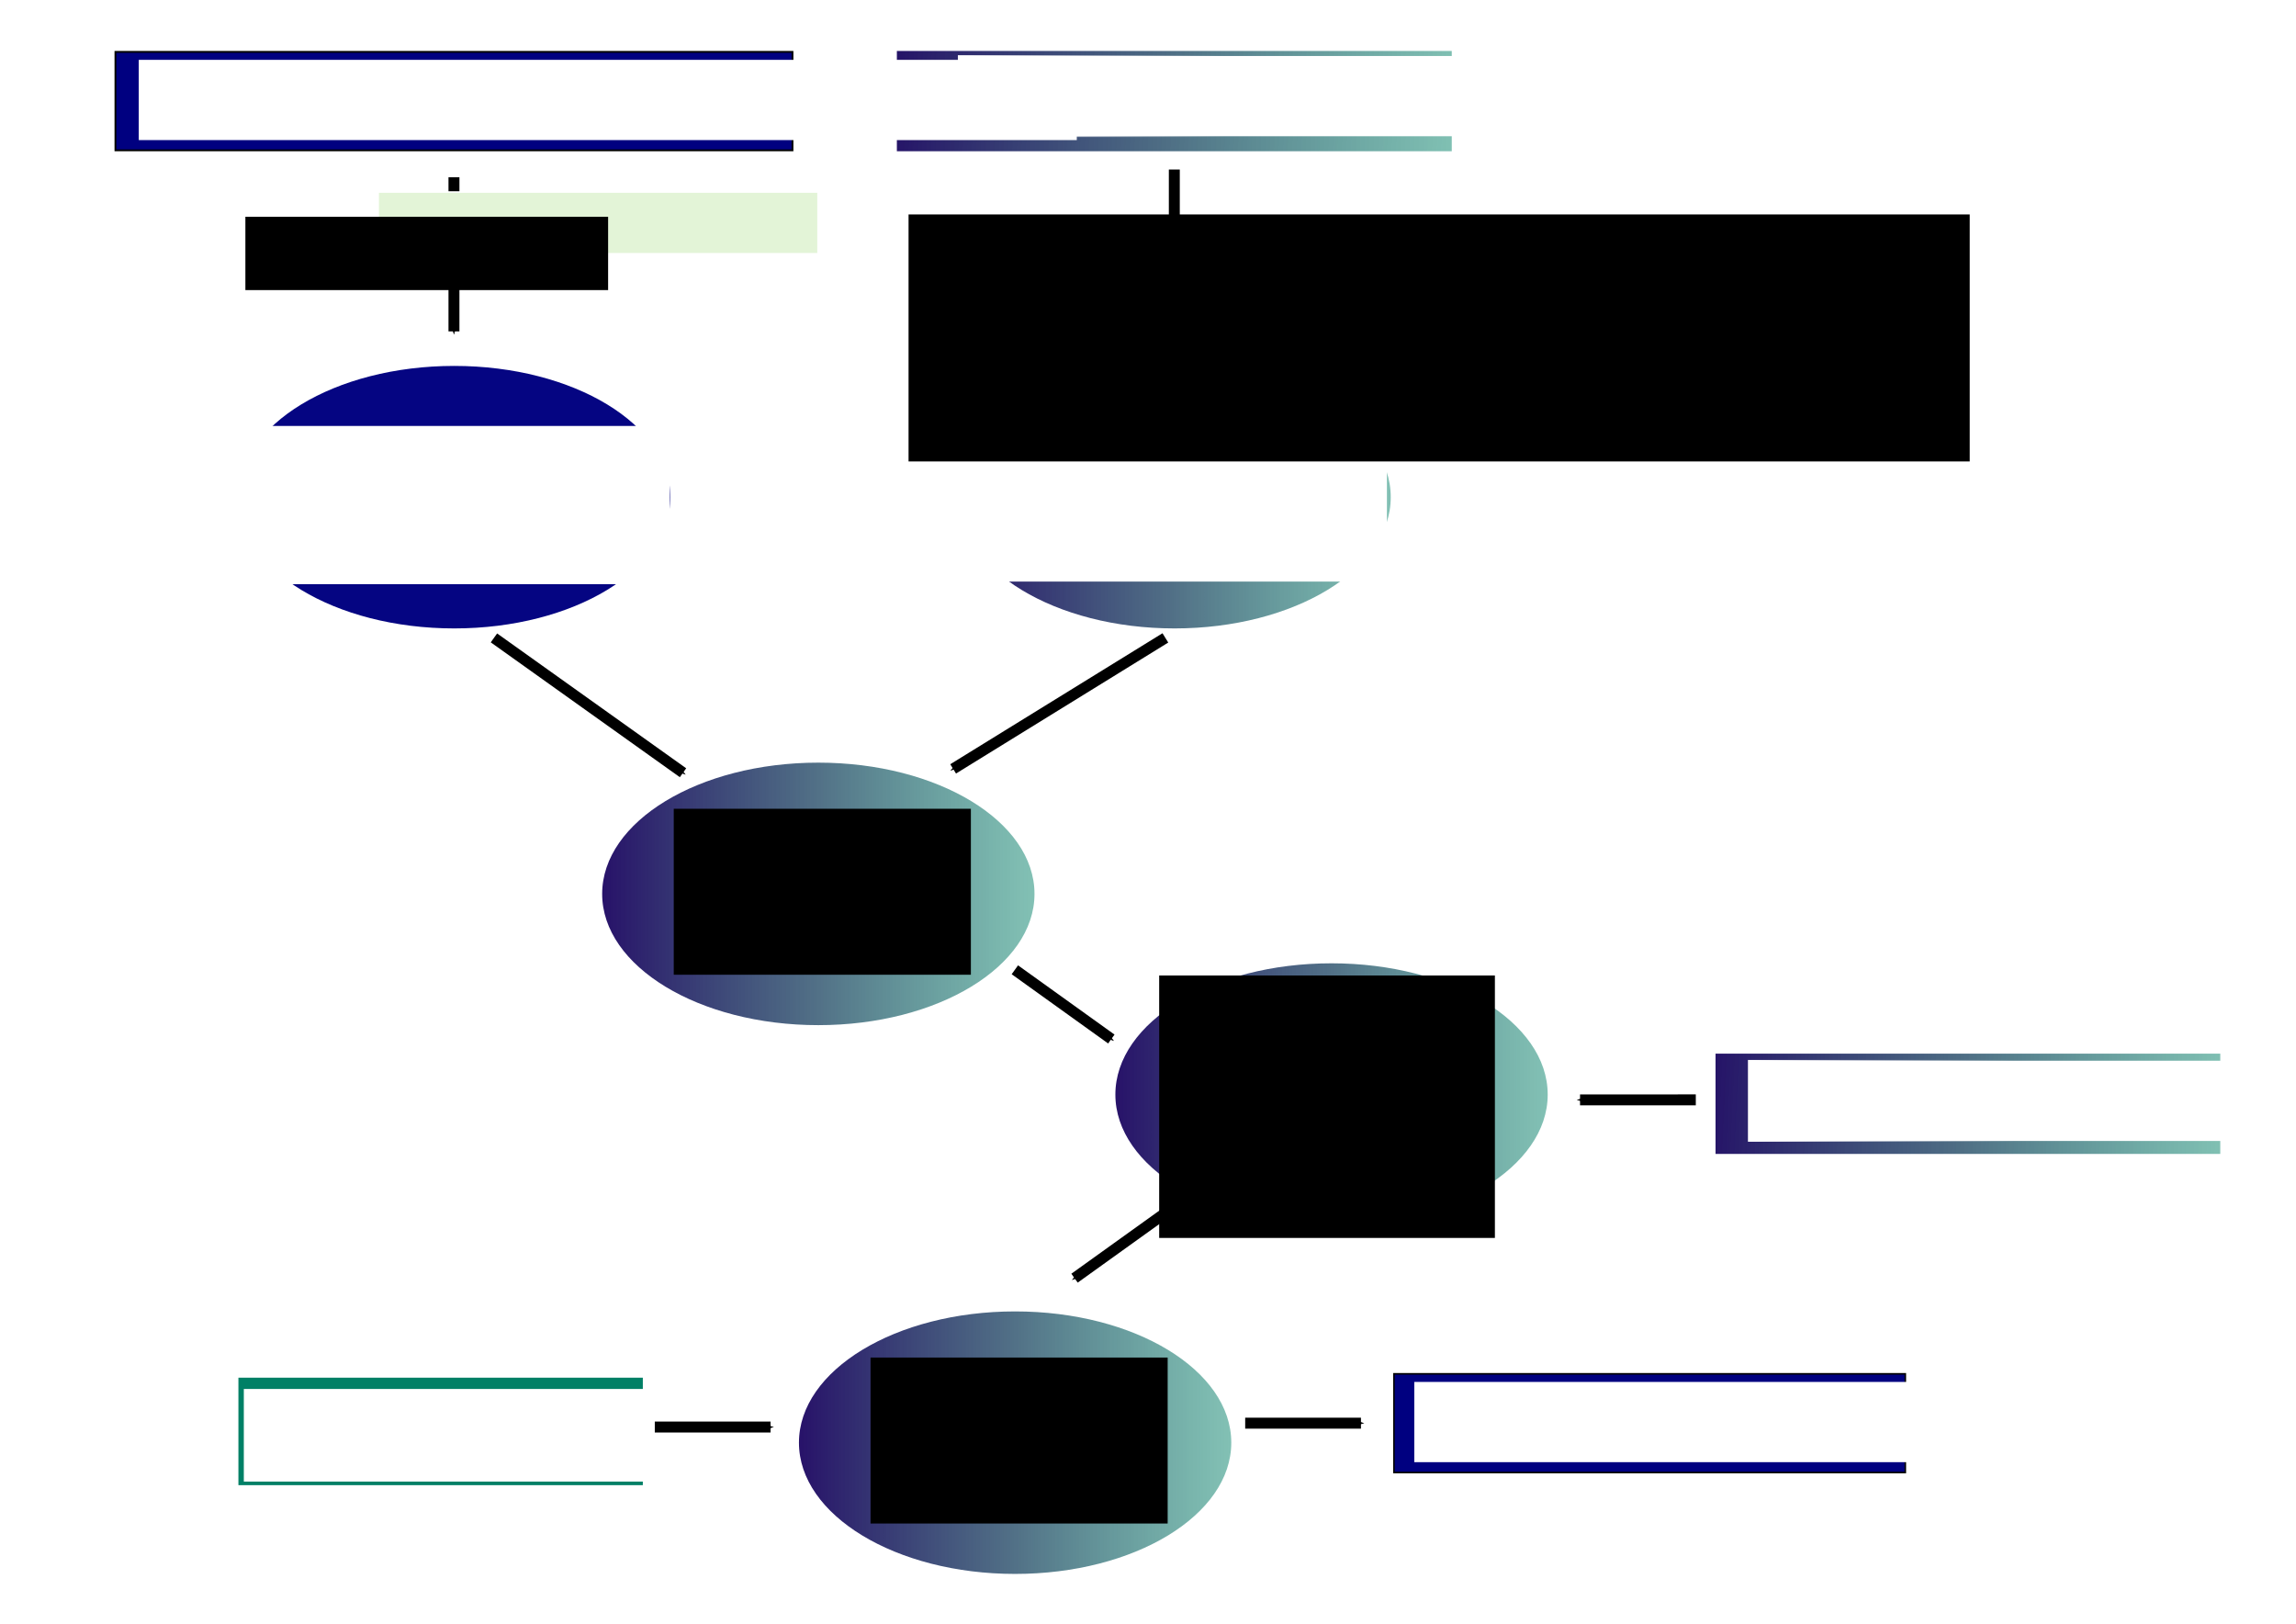 <?xml version="1.0" encoding="UTF-8" standalone="no"?>
<!-- Created with Inkscape (http://www.inkscape.org/) -->

<svg
   xmlns:dc="http://purl.org/dc/elements/1.1/"
   xmlns:cc="http://creativecommons.org/ns#"
   xmlns:rdf="http://www.w3.org/1999/02/22-rdf-syntax-ns#"
   xmlns:svg="http://www.w3.org/2000/svg"
   xmlns="http://www.w3.org/2000/svg"
   xmlns:xlink="http://www.w3.org/1999/xlink"
   xmlns:sodipodi="http://sodipodi.sourceforge.net/DTD/sodipodi-0.dtd"
   xmlns:inkscape="http://www.inkscape.org/namespaces/inkscape"
   width="1488.189"
   height="1052.362"
   id="svg2"
   version="1.1"
   inkscape:version="0.48.4 r9939"
   sodipodi:docname="moses.svg">
  <defs
     id="defs4">
    <linearGradient
       id="linearGradient5388">
      <stop
         style="stop-color:#230d66;stop-opacity:1;"
         offset="0"
         id="stop5390" />
      <stop
         id="stop5398"
         offset="0.5"
         style="stop-color:#133d5b;stop-opacity:0.749;" />
      <stop
         id="stop5396"
         offset="1"
         style="stop-color:#008066;stop-opacity:0.498;" />
    </linearGradient>
    <linearGradient
       id="linearGradient5366">
      <stop
         id="stop5386"
         offset="0"
         style="stop-color:#008080;stop-opacity:1" />
      <stop
         style="stop-color:#004080;stop-opacity:0.498;"
         offset="0.5"
         id="stop5414" />
      <stop
         style="stop-color:#000080;stop-opacity:0;"
         offset="1"
         id="stop5370" />
    </linearGradient>
    <linearGradient
       id="linearGradient5358">
      <stop
         style="stop-color:#000080;stop-opacity:1;"
         offset="0"
         id="stop5360" />
      <stop
         style="stop-color:#cc040b;stop-opacity:0;"
         offset="1"
         id="stop5362" />
    </linearGradient>
    <linearGradient
       id="linearGradient5264">
      <stop
         id="stop5266"
         offset="0"
         style="stop-color:#2433c8;stop-opacity:0.722;" />
      <stop
         style="stop-color:#242238;stop-opacity:0.498;"
         offset="0.5"
         id="stop5268" />
      <stop
         id="stop5270"
         offset="1"
         style="stop-color:#242238;stop-opacity:0;" />
    </linearGradient>
    <linearGradient
       id="linearGradient5252">
      <stop
         style="stop-color:#ffffff;stop-opacity:1;"
         offset="0"
         id="stop5254" />
      <stop
         style="stop-color:#ffffff;stop-opacity:0;"
         offset="1"
         id="stop5256" />
    </linearGradient>
    <linearGradient
       id="linearGradient5242">
      <stop
         style="stop-color:#2433c8;stop-opacity:0.722;"
         offset="0"
         id="stop5244" />
      <stop
         id="stop5250"
         offset="0.5"
         style="stop-color:#242238;stop-opacity:0.498;" />
      <stop
         style="stop-color:#242238;stop-opacity:0;"
         offset="1"
         id="stop5246" />
    </linearGradient>
    <marker
       inkscape:stockid="Arrow1Send"
       orient="auto"
       refY="0.0"
       refX="0.0"
       id="Arrow1Send"
       style="overflow:visible;">
      <path
         id="path3821"
         d="M 0.0,0.0 L 5.0,-5.0 L -12.5,0.0 L 5.0,5.0 L 0.0,0.0 z "
         style="fill-rule:evenodd;stroke:#000000;stroke-width:1.0pt;"
         transform="scale(0.2) rotate(180) translate(6,0)" />
    </marker>
    <marker
       inkscape:stockid="Arrow1Lend"
       orient="auto"
       refY="0.0"
       refX="0.0"
       id="Arrow1Lend"
       style="overflow:visible;">
      <path
         id="path3809"
         d="M 0.0,0.0 L 5.0,-5.0 L -12.5,0.0 L 5.0,5.0 L 0.0,0.0 z "
         style="fill-rule:evenodd;stroke:#000000;stroke-width:1.0pt;"
         transform="scale(0.8) rotate(180) translate(12.5,0)" />
    </marker>
    <marker
       inkscape:stockid="Arrow1Send"
       orient="auto"
       refY="0"
       refX="0"
       id="Arrow1Send-8"
       style="overflow:visible">
      <path
         inkscape:connector-curvature="0"
         id="path3821-5"
         d="M 0,0 5,-5 -12.5,0 5,5 0,0 z"
         style="fill-rule:evenodd;stroke:#000000;stroke-width:1pt"
         transform="matrix(-0.2,0,0,-0.2,-1.2,0)" />
    </marker>
    <marker
       inkscape:stockid="Arrow1Send"
       orient="auto"
       refY="0"
       refX="0"
       id="Arrow1Send-2"
       style="overflow:visible">
      <path
         inkscape:connector-curvature="0"
         id="path3821-0"
         d="M 0,0 5,-5 -12.5,0 5,5 0,0 z"
         style="fill-rule:evenodd;stroke:#000000;stroke-width:1pt"
         transform="matrix(-0.2,0,0,-0.2,-1.2,0)" />
    </marker>
    <marker
       inkscape:stockid="Arrow1Send"
       orient="auto"
       refY="0"
       refX="0"
       id="Arrow1Send-0"
       style="overflow:visible">
      <path
         inkscape:connector-curvature="0"
         id="path3821-8"
         d="M 0,0 5,-5 -12.5,0 5,5 0,0 z"
         style="fill-rule:evenodd;stroke:#000000;stroke-width:1pt"
         transform="matrix(-0.2,0,0,-0.2,-1.2,0)" />
    </marker>
    <marker
       inkscape:stockid="Arrow1Send"
       orient="auto"
       refY="0"
       refX="0"
       id="Arrow1Send-03"
       style="overflow:visible">
      <path
         inkscape:connector-curvature="0"
         id="path3821-2"
         d="M 0,0 5,-5 -12.5,0 5,5 0,0 z"
         style="fill-rule:evenodd;stroke:#000000;stroke-width:1pt"
         transform="matrix(-0.2,0,0,-0.2,-1.2,0)" />
    </marker>
    <marker
       inkscape:stockid="Arrow1Send"
       orient="auto"
       refY="0"
       refX="0"
       id="Arrow1Send-1"
       style="overflow:visible">
      <path
         inkscape:connector-curvature="0"
         id="path3821-4"
         d="M 0,0 5,-5 -12.5,0 5,5 0,0 z"
         style="fill-rule:evenodd;stroke:#000000;stroke-width:1pt"
         transform="matrix(-0.2,0,0,-0.2,-1.2,0)" />
    </marker>
    <linearGradient
       inkscape:collect="always"
       xlink:href="#linearGradient5252"
       id="linearGradient5258"
       x1="447.926"
       y1="920.532"
       x2="616.246"
       y2="920.532"
       gradientUnits="userSpaceOnUse"
       spreadMethod="pad" />
    <linearGradient
       inkscape:collect="always"
       xlink:href="#linearGradient5252"
       id="linearGradient5272"
       gradientUnits="userSpaceOnUse"
       spreadMethod="pad"
       x1="447.926"
       y1="920.532"
       x2="616.246"
       y2="920.532" />
    <linearGradient
       inkscape:collect="always"
       xlink:href="#linearGradient5252"
       id="linearGradient5274"
       gradientUnits="userSpaceOnUse"
       spreadMethod="pad"
       x1="447.926"
       y1="920.532"
       x2="616.246"
       y2="920.532" />
    <linearGradient
       inkscape:collect="always"
       xlink:href="#linearGradient5252"
       id="linearGradient5276"
       gradientUnits="userSpaceOnUse"
       spreadMethod="pad"
       x1="447.926"
       y1="920.532"
       x2="616.246"
       y2="920.532" />
    <marker
       inkscape:stockid="Arrow1Send"
       orient="auto"
       refY="0"
       refX="0"
       id="Arrow1Send-4"
       style="overflow:visible">
      <path
         inkscape:connector-curvature="0"
         id="path3821-3"
         d="M 0,0 5,-5 -12.5,0 5,5 0,0 z"
         style="fill-rule:evenodd;stroke:#000000;stroke-width:1pt"
         transform="matrix(-0.2,0,0,-0.2,-1.2,0)" />
    </marker>
    <linearGradient
       inkscape:collect="always"
       xlink:href="#linearGradient5388"
       id="linearGradient5394"
       x1="820.371"
       y1="141.951"
       x2="1030.466"
       y2="149.454"
       gradientUnits="userSpaceOnUse"
       gradientTransform="matrix(1.78,0,0,1.189,-891.222,-109.905)" />
    <linearGradient
       inkscape:collect="always"
       xlink:href="#linearGradient5388"
       id="linearGradient5406"
       x1="440.199"
       y1="374.556"
       x2="795.36"
       y2="374.556"
       gradientUnits="userSpaceOnUse" />
    <linearGradient
       inkscape:collect="always"
       xlink:href="#linearGradient5252-7"
       id="linearGradient5258-4"
       x1="447.926"
       y1="920.532"
       x2="616.246"
       y2="920.532"
       gradientUnits="userSpaceOnUse"
       spreadMethod="pad" />
    <linearGradient
       id="linearGradient5252-7">
      <stop
         style="stop-color:#ffffff;stop-opacity:1;"
         offset="0"
         id="stop5254-2" />
      <stop
         style="stop-color:#ffffff;stop-opacity:0;"
         offset="1"
         id="stop5256-8" />
    </linearGradient>
    <linearGradient
       inkscape:collect="always"
       xlink:href="#linearGradient5252-7"
       id="linearGradient5274-3"
       gradientUnits="userSpaceOnUse"
       spreadMethod="pad"
       x1="447.926"
       y1="920.532"
       x2="616.246"
       y2="920.532" />
    <linearGradient
       id="linearGradient5431">
      <stop
         style="stop-color:#ffffff;stop-opacity:1;"
         offset="0"
         id="stop5433" />
      <stop
         style="stop-color:#ffffff;stop-opacity:0;"
         offset="1"
         id="stop5435" />
    </linearGradient>
    <linearGradient
       inkscape:collect="always"
       xlink:href="#linearGradient5252-7"
       id="linearGradient5272-9"
       gradientUnits="userSpaceOnUse"
       spreadMethod="pad"
       x1="447.926"
       y1="920.532"
       x2="616.246"
       y2="920.532" />
    <linearGradient
       id="linearGradient5438">
      <stop
         style="stop-color:#ffffff;stop-opacity:1;"
         offset="0"
         id="stop5440" />
      <stop
         style="stop-color:#ffffff;stop-opacity:0;"
         offset="1"
         id="stop5442" />
    </linearGradient>
    <linearGradient
       inkscape:collect="always"
       xlink:href="#linearGradient5252-7"
       id="linearGradient5276-5"
       gradientUnits="userSpaceOnUse"
       spreadMethod="pad"
       x1="447.926"
       y1="920.532"
       x2="616.246"
       y2="920.532" />
    <linearGradient
       id="linearGradient5445">
      <stop
         style="stop-color:#ffffff;stop-opacity:1;"
         offset="0"
         id="stop5447" />
      <stop
         style="stop-color:#ffffff;stop-opacity:0;"
         offset="1"
         id="stop5449" />
    </linearGradient>
    <linearGradient
       inkscape:collect="always"
       xlink:href="#linearGradient5388-8"
       id="linearGradient5394-5"
       x1="820.371"
       y1="141.951"
       x2="1030.466"
       y2="149.454"
       gradientUnits="userSpaceOnUse"
       gradientTransform="matrix(1,0,0,1.189,4,-31.065)" />
    <linearGradient
       id="linearGradient5388-8">
      <stop
         style="stop-color:#230d66;stop-opacity:1;"
         offset="0"
         id="stop5390-3" />
      <stop
         id="stop5398-1"
         offset="0.5"
         style="stop-color:#133d5b;stop-opacity:0.749;" />
      <stop
         id="stop5396-9"
         offset="1"
         style="stop-color:#008066;stop-opacity:0.498;" />
    </linearGradient>
    <linearGradient
       y2="149.454"
       x2="1030.466"
       y1="141.951"
       x1="820.371"
       gradientTransform="matrix(1.619,0,0,1.189,-227.47,539.889)"
       gradientUnits="userSpaceOnUse"
       id="linearGradient5461"
       xlink:href="#linearGradient5388-8"
       inkscape:collect="always" />
    <marker
       inkscape:stockid="Arrow1Send"
       orient="auto"
       refY="0"
       refX="0"
       id="Arrow1Send-9"
       style="overflow:visible">
      <path
         inkscape:connector-curvature="0"
         id="path3821-1"
         d="M 0,0 5,-5 -12.5,0 5,5 0,0 z"
         style="fill-rule:evenodd;stroke:#000000;stroke-width:1pt"
         transform="matrix(-0.2,0,0,-0.2,-1.2,0)" />
    </marker>
    <linearGradient
       inkscape:collect="always"
       xlink:href="#linearGradient5388-87"
       id="linearGradient5406-7"
       x1="440.199"
       y1="374.556"
       x2="795.36"
       y2="374.556"
       gradientUnits="userSpaceOnUse" />
    <linearGradient
       id="linearGradient5388-87">
      <stop
         style="stop-color:#230d66;stop-opacity:1;"
         offset="0"
         id="stop5390-2" />
      <stop
         id="stop5398-5"
         offset="0.5"
         style="stop-color:#133d5b;stop-opacity:0.749;" />
      <stop
         id="stop5396-8"
         offset="1"
         style="stop-color:#008066;stop-opacity:0.498;" />
    </linearGradient>
    <marker
       inkscape:stockid="Arrow1Send"
       orient="auto"
       refY="0"
       refX="0"
       id="Arrow1Send-14"
       style="overflow:visible">
      <path
         inkscape:connector-curvature="0"
         id="path3821-52"
         d="M 0,0 5,-5 -12.5,0 5,5 0,0 z"
         style="fill-rule:evenodd;stroke:#000000;stroke-width:1pt"
         transform="matrix(-0.2,0,0,-0.2,-1.2,0)" />
    </marker>
    <marker
       inkscape:stockid="Arrow1Send"
       orient="auto"
       refY="0"
       refX="0"
       id="Arrow1Send-12"
       style="overflow:visible">
      <path
         inkscape:connector-curvature="0"
         id="path3821-42"
         d="M 0,0 5,-5 -12.5,0 5,5 0,0 z"
         style="fill-rule:evenodd;stroke:#000000;stroke-width:1pt"
         transform="matrix(-0.2,0,0,-0.2,-1.2,0)" />
    </marker>
    <linearGradient
       inkscape:collect="always"
       xlink:href="#linearGradient5388-5"
       id="linearGradient5406-8"
       x1="440.199"
       y1="374.556"
       x2="795.36"
       y2="374.556"
       gradientUnits="userSpaceOnUse" />
    <linearGradient
       id="linearGradient5388-5">
      <stop
         style="stop-color:#230d66;stop-opacity:1;"
         offset="0"
         id="stop5390-20" />
      <stop
         id="stop5398-13"
         offset="0.5"
         style="stop-color:#133d5b;stop-opacity:0.749;" />
      <stop
         id="stop5396-3"
         offset="1"
         style="stop-color:#008066;stop-opacity:0.498;" />
    </linearGradient>
    <linearGradient
       y2="374.556"
       x2="795.36"
       y1="374.556"
       x1="440.199"
       gradientUnits="userSpaceOnUse"
       id="linearGradient5656"
       xlink:href="#linearGradient5388-5"
       inkscape:collect="always" />
    <marker
       inkscape:stockid="Arrow1Send"
       orient="auto"
       refY="0"
       refX="0"
       id="Arrow1Send-13"
       style="overflow:visible">
      <path
         inkscape:connector-curvature="0"
         id="path3821-07"
         d="M 0,0 5,-5 -12.5,0 5,5 0,0 z"
         style="fill-rule:evenodd;stroke:#000000;stroke-width:1pt"
         transform="matrix(-0.2,0,0,-0.2,-1.2,0)" />
    </marker>
    <linearGradient
       y2="374.556"
       x2="795.36"
       y1="374.556"
       x1="440.199"
       gradientUnits="userSpaceOnUse"
       id="linearGradient5656-0"
       xlink:href="#linearGradient5388-5-3"
       inkscape:collect="always" />
    <linearGradient
       id="linearGradient5388-5-3">
      <stop
         style="stop-color:#230d66;stop-opacity:1;"
         offset="0"
         id="stop5390-20-3" />
      <stop
         id="stop5398-13-1"
         offset="0.5"
         style="stop-color:#133d5b;stop-opacity:0.749;" />
      <stop
         id="stop5396-3-2"
         offset="1"
         style="stop-color:#008066;stop-opacity:0.498;" />
    </linearGradient>
    <linearGradient
       y2="374.556"
       x2="795.36"
       y1="374.556"
       x1="440.199"
       gradientUnits="userSpaceOnUse"
       id="linearGradient5732"
       xlink:href="#linearGradient5388-5-3"
       inkscape:collect="always" />
    <marker
       inkscape:stockid="Arrow1Send"
       orient="auto"
       refY="0"
       refX="0"
       id="Arrow1Send-89"
       style="overflow:visible">
      <path
         inkscape:connector-curvature="0"
         id="path3821-9"
         d="M 0,0 5,-5 -12.5,0 5,5 0,0 z"
         style="fill-rule:evenodd;stroke:#000000;stroke-width:1pt"
         transform="matrix(-0.2,0,0,-0.2,-1.2,0)" />
    </marker>
    <marker
       inkscape:stockid="Arrow1Send"
       orient="auto"
       refY="0"
       refX="0"
       id="Arrow1Send-3"
       style="overflow:visible">
      <path
         inkscape:connector-curvature="0"
         id="path3821-20"
         d="M 0,0 5,-5 -12.5,0 5,5 0,0 z"
         style="fill-rule:evenodd;stroke:#000000;stroke-width:1pt"
         transform="matrix(-0.2,0,0,-0.2,-1.2,0)" />
    </marker>
    <marker
       inkscape:stockid="Arrow1Send"
       orient="auto"
       refY="0"
       refX="0"
       id="Arrow1Send-7"
       style="overflow:visible">
      <path
         inkscape:connector-curvature="0"
         id="path3821-36"
         d="M 0,0 5,-5 -12.5,0 5,5 0,0 z"
         style="fill-rule:evenodd;stroke:#000000;stroke-width:1pt"
         transform="matrix(-0.2,0,0,-0.2,-1.2,0)" />
    </marker>
    <linearGradient
       y2="374.556"
       x2="795.36"
       y1="374.556"
       x1="440.199"
       gradientUnits="userSpaceOnUse"
       id="linearGradient5656-8"
       xlink:href="#linearGradient5388-5-9"
       inkscape:collect="always" />
    <linearGradient
       id="linearGradient5388-5-9">
      <stop
         style="stop-color:#230d66;stop-opacity:1;"
         offset="0"
         id="stop5390-20-9" />
      <stop
         id="stop5398-13-2"
         offset="0.5"
         style="stop-color:#133d5b;stop-opacity:0.749;" />
      <stop
         id="stop5396-3-21"
         offset="1"
         style="stop-color:#008066;stop-opacity:0.498;" />
    </linearGradient>
    <linearGradient
       y2="374.556"
       x2="795.36"
       y1="374.556"
       x1="440.199"
       gradientUnits="userSpaceOnUse"
       id="linearGradient5860"
       xlink:href="#linearGradient5388-5-9"
       inkscape:collect="always" />
    <marker
       inkscape:stockid="Arrow1Send"
       orient="auto"
       refY="0"
       refX="0"
       id="Arrow1Send-08"
       style="overflow:visible">
      <path
         inkscape:connector-curvature="0"
         id="path3821-81"
         d="M 0,0 5,-5 -12.5,0 5,5 0,0 z"
         style="fill-rule:evenodd;stroke:#000000;stroke-width:1pt"
         transform="matrix(-0.2,0,0,-0.2,-1.2,0)" />
    </marker>
    <marker
       inkscape:stockid="Arrow1Send"
       orient="auto"
       refY="0"
       refX="0"
       id="Arrow1Send-135"
       style="overflow:visible">
      <path
         inkscape:connector-curvature="0"
         id="path3821-53"
         d="M 0,0 5,-5 -12.5,0 5,5 0,0 z"
         style="fill-rule:evenodd;stroke:#000000;stroke-width:1pt"
         transform="matrix(-0.2,0,0,-0.2,-1.2,0)" />
    </marker>
  </defs>
  <sodipodi:namedview
     id="base"
     pagecolor="#ffffff"
     bordercolor="#666666"
     borderopacity="1.0"
     inkscape:pageopacity="0.0"
     inkscape:pageshadow="2"
     inkscape:zoom="0.39981917"
     inkscape:cx="663.22064"
     inkscape:cy="518.71001"
     inkscape:document-units="cm"
     inkscape:current-layer="layer1"
     showgrid="false"
     inkscape:window-width="1920"
     inkscape:window-height="1023"
     inkscape:window-x="0"
     inkscape:window-y="0"
     inkscape:window-maximized="1"
     showguides="true"
     inkscape:guide-bbox="true" />
  <g
     inkscape:label="Layer 1"
     inkscape:groupmode="layer"
     id="layer1"
     transform="translate(0,3.988066e-5)">
    <rect
       style="fill:#000080;fill-opacity:1;fill-rule:evenodd;stroke:#000000;stroke-width:1.169px;stroke-linecap:butt;stroke-linejoin:miter;stroke-opacity:1"
       id="rect4590"
       width="438.851"
       height="63.815"
       x="74.816"
       y="33.613" />
    <rect
       style="fill:url(#linearGradient5394);fill-opacity:1;fill-rule:evenodd;stroke:#000080;stroke-width:0;stroke-linecap:butt;stroke-linejoin:miter;stroke-miterlimit:4;stroke-opacity:1;stroke-dasharray:none"
       id="rect4567-9"
       width="359.669"
       height="64.984"
       x="581.318"
       y="33.029" />
    <flowRoot
       xml:space="preserve"
       id="flowRoot4432-7"
       style="font-size:40px;font-style:normal;font-variant:normal;font-weight:normal;font-stretch:normal;text-align:start;line-height:125%;letter-spacing:0px;word-spacing:0px;writing-mode:lr-tb;text-anchor:start;fill:#ffffff;fill-opacity:1;stroke:url(#linearGradient5258);font-family:Sans;-inkscape-font-specification:Sans"
       transform="translate(177.355,-860.075)"><flowRegion
         id="flowRegion4434-2"
         style="stroke:url(#linearGradient5274)"><rect
           id="rect4436-9"
           width="608"
           height="52"
           x="444"
           y="896.362"
           style="fill:#ffffff;fill-opacity:1;stroke:url(#linearGradient5272)" /></flowRegion><flowPara
         id="flowPara4440-3"
         style="stroke:url(#linearGradient5276)">Paralel corpus</flowPara></flowRoot>    <path
       style="fill:none;stroke:#000000;stroke-width:7.087;stroke-linecap:butt;stroke-linejoin:miter;stroke-miterlimit:4;stroke-opacity:1;stroke-dasharray:none;stroke-dashoffset:0;marker-end:url(#Arrow1Send)"
       d="m 294.241,114.862 0,99.895"
       id="path3800-2-3"
       inkscape:connector-curvature="0"
       sodipodi:nodetypes="cc" />
    <flowRoot
       xml:space="preserve"
       id="flowRoot5207"
       style="font-size:40px;font-style:normal;font-variant:normal;font-weight:normal;font-stretch:normal;text-align:start;line-height:125%;letter-spacing:0px;word-spacing:0px;writing-mode:lr-tb;text-anchor:start;fill:#e3f4d7;fill-opacity:1;stroke:#ffffff;font-family:Sans;-inkscape-font-specification:Sans"
       transform="translate(0,-3.988066e-5)"><flowRegion
         id="flowRegion5209"><rect
           id="rect5211"
           width="285.129"
           height="40.018"
           x="245.111"
           y="124.443"
           style="fill:#e3f4d7;stroke:#ffffff" /></flowRegion><flowPara
         id="flowPara5213">JednojayJednoja</flowPara></flowRoot>    <flowRoot
       xml:space="preserve"
       id="flowRoot4432-7-3"
       style="font-size:40px;font-style:normal;font-variant:normal;font-weight:normal;font-stretch:normal;text-align:start;line-height:125%;letter-spacing:0px;word-spacing:0px;writing-mode:lr-tb;text-anchor:start;fill:#ffffff;fill-opacity:1;stroke:none;font-family:Sans;-inkscape-font-specification:Sans"
       transform="translate(-354.063,-857.575)"><flowRegion
         id="flowRegion4434-2-9"><rect
           id="rect4436-9-7"
           width="608"
           height="52"
           x="444"
           y="896.362"
           style="fill:#ffffff;fill-opacity:1" /></flowRegion><flowPara
         id="flowPara4440-3-8">Monolingual corpus</flowPara></flowRoot>    <rect
       style="fill:#008066;fill-opacity:1;fill-rule:evenodd;stroke:#000080;stroke-width:0;stroke-linecap:butt;stroke-linejoin:miter;stroke-miterlimit:4;stroke-opacity:1;stroke-dasharray:none"
       id="rect4567-9-8"
       width="262.125"
       height="69.657"
       x="154.532"
       y="892.816" />
    <flowRoot
       xml:space="preserve"
       id="flowRoot5296"
       style="font-size:40px;font-style:normal;font-variant:normal;font-weight:normal;font-stretch:normal;text-align:start;line-height:125%;letter-spacing:0px;word-spacing:0px;writing-mode:lr-tb;text-anchor:start;fill:#ffffff;fill-opacity:1;stroke:none;font-family:Sans;-inkscape-font-specification:Sans"
       transform="translate(78,358)"><flowRegion
         id="flowRegion5298"><rect
           id="rect5300"
           width="300.136"
           height="60.027"
           x="80.036"
           y="542.132"
           style="fill:#ffffff" /></flowRegion><flowPara
         id="flowPara5302">Vstupní věta</flowPara></flowRoot>    <path
       sodipodi:type="arc"
       style="opacity:0.98;fill:#000080;fill-opacity:1;fill-rule:evenodd;stroke:#000080;stroke-width:0;stroke-linecap:round;stroke-linejoin:round;stroke-miterlimit:4;stroke-opacity:1;stroke-dasharray:none;stroke-dashoffset:0"
       id="path5304"
       sodipodi:cx="617.7793"
       sodipodi:cy="374.55576"
       sodipodi:rx="177.58028"
       sodipodi:ry="60.027138"
       d="m 795.36,374.556 c 0,33.152 -79.505,60.027 -177.58,60.027 -98.075,0 -177.58,-26.875 -177.58,-60.027 0,-33.152 79.505,-60.027 177.58,-60.027 98.075,0 177.58,26.875 177.58,60.027 z"
       transform="matrix(0.789,0,0,1.417,-193.021,-208.552)" />
    <flowRoot
       xml:space="preserve"
       id="flowRoot5306"
       style="font-size:40px;font-style:normal;font-variant:normal;font-weight:normal;font-stretch:normal;text-align:start;line-height:125%;letter-spacing:0px;word-spacing:0px;writing-mode:lr-tb;text-anchor:start;fill:#ffffff;fill-opacity:1;stroke:none;font-family:Sans;-inkscape-font-specification:Sans"
       transform="translate(-313.607,-70.998)"><flowRegion
         id="flowRegion5308"><rect
           id="rect5310"
           width="282.628"
           height="102.546"
           x="465.21"
           y="347.043"
           style="fill:#ffffff" /></flowRegion><flowPara
         id="flowPara5314"
         style="text-align:center;text-anchor:middle">Language</flowPara><flowPara
         style="text-align:center;text-anchor:middle"
         id="flowPara3174">model</flowPara></flowRoot>    <path
       style="fill:none;stroke:#000000;stroke-width:7.087;stroke-linecap:butt;stroke-linejoin:miter;stroke-miterlimit:4;stroke-opacity:1;stroke-dasharray:none;stroke-dashoffset:0;marker-end:url(#Arrow1Send)"
       d="m 761.153,109.86 0,104.897"
       id="path3800-2-3-3"
       inkscape:connector-curvature="0"
       sodipodi:nodetypes="cc" />
    <path
       sodipodi:type="arc"
       style="opacity:0.98;fill:url(#linearGradient5406);fill-opacity:1;fill-rule:nonzero;stroke:#000080;stroke-width:0;stroke-linecap:round;stroke-linejoin:round;stroke-miterlimit:4;stroke-opacity:1;stroke-dasharray:none;stroke-dashoffset:0"
       id="path5304-1"
       sodipodi:cx="617.7793"
       sodipodi:cy="374.55576"
       sodipodi:rx="177.58028"
       sodipodi:ry="60.027138"
       d="m 795.36,374.556 c 0,33.152 -79.505,60.027 -177.58,60.027 -98.075,0 -177.58,-26.875 -177.58,-60.027 0,-33.152 79.505,-60.027 177.58,-60.027 98.075,0 177.58,26.875 177.58,60.027 z"
       transform="matrix(0.789,0,0,1.417,273.89,-208.552)"
       inkscape:transform-center-x="-45.020353" />
    <flowRoot
       xml:space="preserve"
       id="flowRoot5306-5"
       style="font-size:40px;font-style:normal;font-variant:normal;font-weight:normal;font-stretch:normal;text-align:start;line-height:125%;letter-spacing:0px;word-spacing:0px;writing-mode:lr-tb;text-anchor:start;fill:#ffffff;fill-opacity:1;stroke:none;font-family:Sans;-inkscape-font-specification:Sans"
       transform="translate(151.115,-72.693)"><flowRegion
         id="flowRegion5308-2"><rect
           id="rect5310-0"
           width="282.628"
           height="102.546"
           x="465.21"
           y="347.043"
           style="fill:#ffffff" /></flowRegion><flowPara
         id="flowPara5312-2"
         style="text-align:center;text-anchor:middle">Translation </flowPara><flowPara
         id="flowPara5314-4"
         style="text-align:center;text-anchor:middle">model</flowPara></flowRoot>    <rect
       style="fill:url(#linearGradient5461);fill-opacity:1;fill-rule:evenodd;stroke:#000080;stroke-width:0;stroke-linecap:butt;stroke-linejoin:miter;stroke-miterlimit:4;stroke-opacity:1;stroke-dasharray:none"
       id="rect4567-9-7"
       width="327.154"
       height="64.984"
       x="1111.95"
       y="682.823" />
    <flowRoot
       xml:space="preserve"
       id="flowRoot4432-7-6"
       style="font-size:40px;font-style:normal;font-variant:normal;font-weight:normal;font-stretch:normal;text-align:start;line-height:125%;letter-spacing:0px;word-spacing:0px;writing-mode:lr-tb;text-anchor:start;fill:#ffffff;fill-opacity:1;stroke:url(#linearGradient5258-4);font-family:Sans;-inkscape-font-specification:Sans"
       transform="translate(689.458,-208.953)"><flowRegion
         id="flowRegion4434-2-2"
         style="stroke:url(#linearGradient5274-3)"><rect
           id="rect4436-9-8"
           width="608"
           height="52"
           x="444"
           y="896.362"
           style="fill:#ffffff;fill-opacity:1;stroke:url(#linearGradient5272-9)" /></flowRegion><flowPara
         id="flowPara4440-3-15"
         style="stroke:url(#linearGradient5276-5)">Vývojová data</flowPara></flowRoot>    <flowRoot
       xml:space="preserve"
       id="flowRoot5532"
       style="font-size:40px;font-style:normal;font-variant:normal;font-weight:normal;font-stretch:normal;text-align:start;line-height:125%;letter-spacing:0px;word-spacing:0px;writing-mode:lr-tb;text-anchor:start;fill:#000000;fill-opacity:1;stroke:none;font-family:Sans;-inkscape-font-specification:Sans"
       transform="translate(-188.605,-84.014)"><flowRegion
         id="flowRegion5534"><rect
           id="rect5536"
           width="235.106"
           height="47.521"
           x="347.657"
           y="224.488" /></flowRegion><flowPara
         id="flowPara5538">SRILM</flowPara></flowRoot>    <flowRoot
       xml:space="preserve"
       id="flowRoot5540"
       style="font-size:40px;font-style:normal;font-variant:normal;font-weight:normal;font-stretch:normal;text-align:start;line-height:125%;letter-spacing:0px;word-spacing:0px;writing-mode:lr-tb;text-anchor:start;fill:#000000;fill-opacity:1;stroke:none;font-family:Sans;-inkscape-font-specification:Sans"
       transform="translate(-58.898,-560.732)"><flowRegion
         id="flowRegion5542"><rect
           id="rect5544"
           width="687.811"
           height="160.072"
           x="647.793"
           y="699.703" /></flowRegion><flowPara
         id="flowPara5546">GIZA++</flowPara></flowRoot>    <path
       style="fill:none;stroke:#000000;stroke-width:7.087;stroke-linecap:butt;stroke-linejoin:miter;stroke-miterlimit:4;stroke-opacity:1;stroke-dasharray:none;stroke-dashoffset:0;marker-end:url(#Arrow1Send)"
       d="m -618.941,357.472 352.659,114.902"
       id="path3800-2-3-3-8"
       inkscape:connector-curvature="0"
       sodipodi:nodetypes="cc" />
    <path
       sodipodi:type="arc"
       style="opacity:0.98;fill:url(#linearGradient5406-7);fill-opacity:1;fill-rule:nonzero;stroke:#000080;stroke-width:0;stroke-linecap:round;stroke-linejoin:round;stroke-miterlimit:4;stroke-opacity:1;stroke-dasharray:none;stroke-dashoffset:0"
       id="path5304-1-4"
       sodipodi:cx="617.7793"
       sodipodi:cy="374.55576"
       sodipodi:rx="177.58028"
       sodipodi:ry="60.027138"
       d="m 795.36,374.556 c 0,33.152 -79.505,60.027 -177.58,60.027 -98.075,0 -177.58,-26.875 -177.58,-60.027 0,-33.152 79.505,-60.027 177.58,-60.027 98.075,0 177.58,26.875 177.58,60.027 z"
       transform="matrix(0.789,0,0,1.417,-672.337,39.059)"
       inkscape:transform-center-x="-45.020353" />
    <flowRoot
       xml:space="preserve"
       id="flowRoot5306-5-2"
       style="font-size:40px;font-style:normal;font-variant:normal;font-weight:normal;font-stretch:normal;text-align:start;line-height:125%;letter-spacing:0px;word-spacing:0px;writing-mode:lr-tb;text-anchor:start;fill:#ffffff;fill-opacity:1;stroke:none;font-family:Sans;-inkscape-font-specification:Sans"
       transform="translate(-787.346,175.93)"><flowRegion
         id="flowRegion5308-2-0"><rect
           id="rect5310-0-6"
           width="282.628"
           height="102.546"
           x="465.21"
           y="347.043"
           style="fill:#ffffff" /></flowRegion><flowPara
         id="flowPara5312-2-6"
         style="text-align:center;text-anchor:middle">Slovosledný </flowPara><flowPara
         id="flowPara5314-4-0"
         style="text-align:center;text-anchor:middle">model</flowPara></flowRoot>    <path
       style="fill:none;stroke:#000000;stroke-width:7.087;stroke-linecap:butt;stroke-linejoin:miter;stroke-miterlimit:4;stroke-opacity:1;stroke-dasharray:none;stroke-dashoffset:0;marker-end:url(#Arrow1Send)"
       d="m 320.154,413.394 122.555,87.389"
       id="path3800-2-3-1"
       inkscape:connector-curvature="0"
       sodipodi:nodetypes="cc" />
    <path
       style="fill:none;stroke:#000000;stroke-width:7.087;stroke-linecap:butt;stroke-linejoin:miter;stroke-miterlimit:4;stroke-opacity:1;stroke-dasharray:none;stroke-dashoffset:0;marker-end:url(#Arrow1Send)"
       d="m 755.351,413.394 -137.562,84.888"
       id="path3800-2-3-34"
       inkscape:connector-curvature="0"
       sodipodi:nodetypes="cc" />
    <path
       sodipodi:type="arc"
       style="opacity:0.98;fill:url(#linearGradient5656);fill-opacity:1;fill-rule:nonzero;stroke:#000080;stroke-width:0;stroke-linecap:round;stroke-linejoin:round;stroke-miterlimit:4;stroke-opacity:1;stroke-dasharray:none;stroke-dashoffset:0"
       id="path5304-1-8"
       sodipodi:cx="617.7793"
       sodipodi:cy="374.55576"
       sodipodi:rx="177.58028"
       sodipodi:ry="60.027138"
       d="m 795.36,374.556 c 0,33.152 -79.505,60.027 -177.58,60.027 -98.075,0 -177.58,-26.875 -177.58,-60.027 0,-33.152 79.505,-60.027 177.58,-60.027 98.075,0 177.58,26.875 177.58,60.027 z"
       transform="matrix(0.789,0,0,1.417,42.986,48.549)"
       inkscape:transform-center-x="-45.020353" />
    <flowRoot
       xml:space="preserve"
       id="flowRoot5677"
       style="font-size:40px;font-style:normal;font-variant:normal;font-weight:normal;font-stretch:normal;text-align:start;line-height:125%;letter-spacing:0px;word-spacing:0px;writing-mode:lr-tb;text-anchor:start;fill:#000000;fill-opacity:1;stroke:none;font-family:Sans;-inkscape-font-specification:Sans"
       transform="translate(-6,-18)"><flowRegion
         id="flowRegion5679"><rect
           id="rect5681"
           width="192.587"
           height="107.549"
           x="442.7"
           y="542.132" /></flowRegion><flowPara
         id="flowPara5683"
         style="text-align:center;text-anchor:middle;fill:#ffffff">Basic</flowPara><flowPara
         id="flowPara5685"
         style="text-align:center;text-anchor:middle;fill:#ffffff">model</flowPara></flowRoot>    <path
       style="fill:none;stroke:#000000;stroke-width:7.087;stroke-linecap:butt;stroke-linejoin:miter;stroke-miterlimit:4;stroke-opacity:1;stroke-dasharray:none;stroke-dashoffset:0;marker-end:url(#Arrow1Send)"
       d="m -211.934,661.769 -522.736,129.908"
       id="path3800-2-3-3-8-1"
       inkscape:connector-curvature="0"
       sodipodi:nodetypes="cc" />
    <path
       sodipodi:type="arc"
       style="opacity:0.98;fill:url(#linearGradient5732);fill-opacity:1;fill-rule:nonzero;stroke:#000080;stroke-width:0;stroke-linecap:round;stroke-linejoin:round;stroke-miterlimit:4;stroke-opacity:1;stroke-dasharray:none;stroke-dashoffset:0"
       id="path5304-1-8-0"
       sodipodi:cx="617.7793"
       sodipodi:cy="374.55576"
       sodipodi:rx="177.58028"
       sodipodi:ry="60.027138"
       d="m 795.36,374.556 c 0,33.152 -79.505,60.027 -177.58,60.027 -98.075,0 -177.58,-26.875 -177.58,-60.027 0,-33.152 79.505,-60.027 177.58,-60.027 98.075,0 177.58,26.875 177.58,60.027 z"
       transform="matrix(0.789,0,0,1.417,375.628,178.595)"
       inkscape:transform-center-x="-45.020353" />
    <flowRoot
       xml:space="preserve"
       id="flowRoot5677-3"
       style="font-size:40px;font-style:normal;font-variant:normal;font-weight:normal;font-stretch:normal;text-align:start;line-height:125%;letter-spacing:0px;word-spacing:0px;writing-mode:lr-tb;text-anchor:start;fill:#000000;fill-opacity:1;stroke:none;font-family:Sans;-inkscape-font-specification:Sans"
       transform="translate(308.641,90.045)"><flowRegion
         id="flowRegion5679-3"><rect
           id="rect5681-6"
           width="217.598"
           height="170.077"
           x="442.7"
           y="542.132" /></flowRegion><flowPara
         id="flowPara5685-7"
         style="text-align:center;text-anchor:middle;fill:#ffffff">Ladění parametrů</flowPara><flowPara
         style="text-align:center;text-anchor:middle;fill:#ffffff"
         id="flowPara5765">(MERT)</flowPara></flowRoot>    <path
       style="fill:none;stroke:#000000;stroke-width:7.087;stroke-linecap:butt;stroke-linejoin:miter;stroke-miterlimit:4;stroke-opacity:1;stroke-dasharray:none;stroke-dashoffset:0;marker-end:url(#Arrow1Send)"
       d="m 657.797,628.478 62.528,44.87"
       id="path3800-2-3-3-4"
       inkscape:connector-curvature="0"
       sodipodi:nodetypes="cc" />
    <path
       style="fill:none;stroke:#000000;stroke-width:7.087;stroke-linecap:butt;stroke-linejoin:miter;stroke-miterlimit:4;stroke-opacity:1;stroke-dasharray:none;stroke-dashoffset:0;marker-end:url(#Arrow1Send)"
       d="m 1099.159,712.772 -75.034,0.014"
       id="path3800-2-3-3-4-4"
       inkscape:connector-curvature="0"
       sodipodi:nodetypes="cc" />
    <path
       style="fill:none;stroke:#000000;stroke-width:7.087;stroke-linecap:butt;stroke-linejoin:miter;stroke-miterlimit:4;stroke-opacity:1;stroke-dasharray:none;stroke-dashoffset:0;marker-end:url(#Arrow1Send)"
       d="m 759.006,783.46 -62.528,44.87"
       id="path3800-2-3-3-4-0"
       inkscape:connector-curvature="0"
       sodipodi:nodetypes="cc" />
    <path
       sodipodi:type="arc"
       style="opacity:0.98;fill:url(#linearGradient5860);fill-opacity:1;fill-rule:nonzero;stroke:#000080;stroke-width:0;stroke-linecap:round;stroke-linejoin:round;stroke-miterlimit:4;stroke-opacity:1;stroke-dasharray:none;stroke-dashoffset:0"
       id="path5304-1-8-1"
       sodipodi:cx="617.7793"
       sodipodi:cy="374.55576"
       sodipodi:rx="177.58028"
       sodipodi:ry="60.027138"
       d="m 795.36,374.556 c 0,33.152 -79.505,60.027 -177.58,60.027 -98.075,0 -177.58,-26.875 -177.58,-60.027 0,-33.152 79.505,-60.027 177.58,-60.027 98.075,0 177.58,26.875 177.58,60.027 z"
       transform="matrix(0.789,0,0,1.417,170.535,404.188)"
       inkscape:transform-center-x="-45.020353" />
    <flowRoot
       xml:space="preserve"
       id="flowRoot5677-4"
       style="font-size:40px;font-style:normal;font-variant:normal;font-weight:normal;font-stretch:normal;text-align:start;line-height:125%;letter-spacing:0px;word-spacing:0px;writing-mode:lr-tb;text-anchor:start;fill:#000000;fill-opacity:1;stroke:none;font-family:Sans;-inkscape-font-specification:Sans"
       transform="translate(121.549,337.639)"><flowRegion
         id="flowRegion5679-2"><rect
           id="rect5681-69"
           width="192.587"
           height="107.549"
           x="442.7"
           y="542.132" /></flowRegion><flowPara
         id="flowPara5685-8"
         style="text-align:center;text-anchor:middle;fill:#ffffff">Vyladěný model</flowPara></flowRoot>    <rect
       style="fill:#000080;fill-opacity:1;fill-rule:evenodd;stroke:#000000;stroke-width:1.017px;stroke-linecap:butt;stroke-linejoin:miter;stroke-opacity:1"
       id="rect4590-1"
       width="331.454"
       height="63.967"
       x="903.497"
       y="890.32" />
    <flowRoot
       xml:space="preserve"
       id="flowRoot4432-7-3-8"
       style="font-size:40px;font-style:normal;font-variant:normal;font-weight:normal;font-stretch:normal;text-align:start;line-height:125%;letter-spacing:0px;word-spacing:0px;writing-mode:lr-tb;text-anchor:start;fill:#ffffff;fill-opacity:1;stroke:none;font-family:Sans;-inkscape-font-specification:Sans"
       transform="translate(472.694,-0.792)"><flowRegion
         id="flowRegion4434-2-9-3"><rect
           id="rect4436-9-7-8"
           width="608"
           height="52"
           x="444"
           y="896.362"
           style="fill:#ffffff;fill-opacity:1" /></flowRegion><flowPara
         id="flowPara4440-3-8-6">Nejlepší výstup</flowPara></flowRoot>    <path
       style="fill:none;stroke:#000000;stroke-width:7.087;stroke-linecap:butt;stroke-linejoin:miter;stroke-miterlimit:4;stroke-opacity:1;stroke-dasharray:none;stroke-dashoffset:0;marker-end:url(#Arrow1Send)"
       d="m 424.416,924.794 75.034,0.014"
       id="path3800-2-3-3-4-4-4"
       inkscape:connector-curvature="0"
       sodipodi:nodetypes="cc" />
    <path
       style="fill:none;stroke:#000000;stroke-width:7.087;stroke-linecap:butt;stroke-linejoin:miter;stroke-miterlimit:4;stroke-opacity:1;stroke-dasharray:none;stroke-dashoffset:0;marker-end:url(#Arrow1Send)"
       d="m 807.089,922.292 75.034,0.014"
       id="path3800-2-3-3-4-4-4-0"
       inkscape:connector-curvature="0"
       sodipodi:nodetypes="cc" />
  </g>
</svg>
